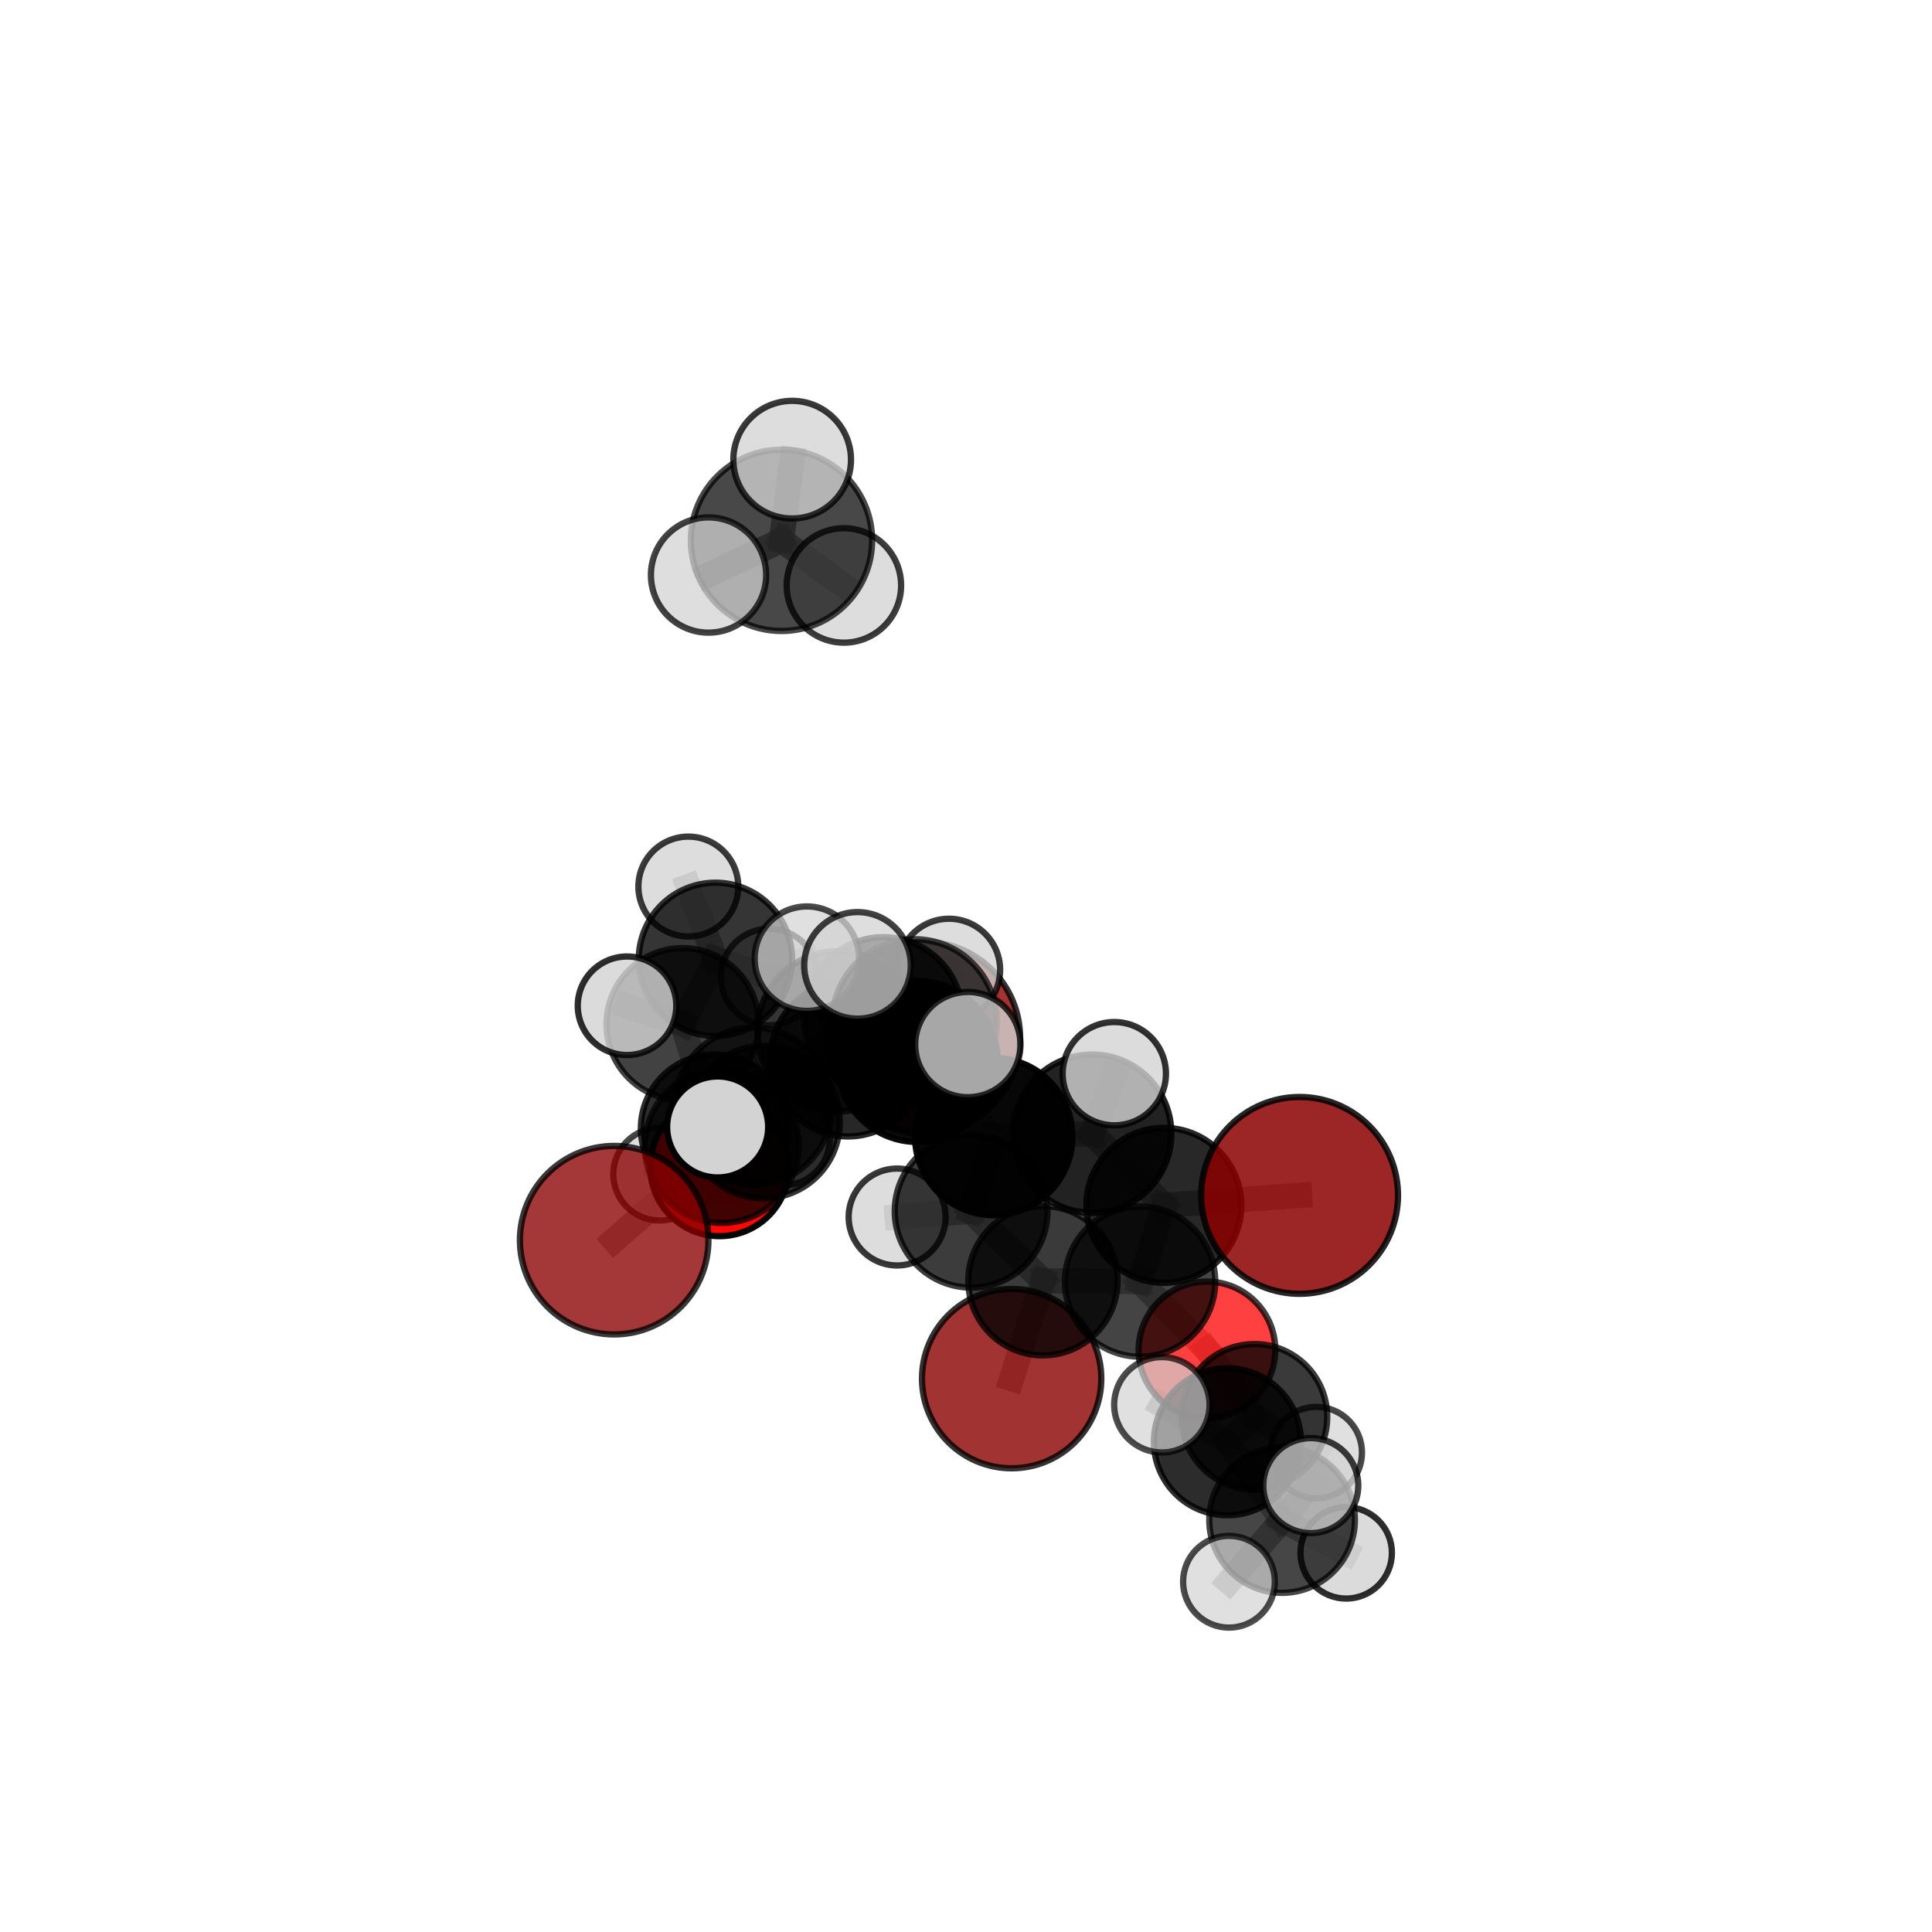 <?xml version="1.0" encoding="utf-8" standalone="no"?>
<!DOCTYPE svg PUBLIC "-//W3C//DTD SVG 1.1//EN"
  "http://www.w3.org/Graphics/SVG/1.1/DTD/svg11.dtd">
<svg xmlns:xlink="http://www.w3.org/1999/xlink" width="153pt" height="153pt" viewBox="0 0 153 153" xmlns="http://www.w3.org/2000/svg" version="1.1">
 <defs>
  <style type="text/css">*{stroke-linejoin: round; stroke-linecap: butt}</style>
 </defs>
 <g id="figure_1">
  <g id="patch_1">
   <path d="M 0 153 
L 153 153 
L 153 0 
L 0 0 
L 0 153 
z
" style="fill: none"/>
  </g>
  <g id="patch_2">
   <path d="M 7.2 145.8 
L 145.8 145.8 
L 145.8 7.2 
L 7.2 7.2 
L 7.2 145.8 
z
" style="fill: none"/>
  </g>
  <g id="axes_1">
   <g id="line2d_1">
    <path d="M 80.114 109.179 
L 82.593 101.425 
" clip-path="url(#pc866cb02a4)" style="fill: none; stroke: #808080; stroke-opacity: 0.577; stroke-width: 2; stroke-linecap: square"/>
   </g>
   <g id="line2d_2">
    <path d="M 82.593 101.425 
L 90.285 101.489 
" clip-path="url(#pc866cb02a4)" style="fill: none; stroke: #808080; stroke-opacity: 0.597; stroke-width: 2; stroke-linecap: square"/>
   </g>
   <g id="line2d_3">
    <path d="M 73.176 82.189 
L 67.144 83.866 
" clip-path="url(#pc866cb02a4)" style="fill: none; stroke: #808080; stroke-opacity: 0.619; stroke-width: 2; stroke-linecap: square"/>
   </g>
   <g id="line2d_4">
    <path d="M 67.144 83.866 
L 60.469 88.862 
" clip-path="url(#pc866cb02a4)" style="fill: none; stroke: #808080; stroke-opacity: 0.617; stroke-width: 2; stroke-linecap: square"/>
   </g>
   <g id="line2d_5">
    <path d="M 102.917 94.667 
L 92.169 95.453 
" clip-path="url(#pc866cb02a4)" style="fill: none; stroke: #808080; stroke-opacity: 0.629; stroke-width: 2; stroke-linecap: square"/>
   </g>
   <g id="line2d_6">
    <path d="M 92.169 95.453 
L 90.285 101.489 
" clip-path="url(#pc866cb02a4)" style="fill: none; stroke: #808080; stroke-opacity: 0.612; stroke-width: 2; stroke-linecap: square"/>
   </g>
   <g id="line2d_7">
    <path d="M 48.638 98.212 
L 57.159 90.76 
" clip-path="url(#pc866cb02a4)" style="fill: none; stroke: #808080; stroke-opacity: 0.608; stroke-width: 2; stroke-linecap: square"/>
   </g>
   <g id="line2d_8">
    <path d="M 57.159 90.76 
L 60.469 88.862 
" clip-path="url(#pc866cb02a4)" style="fill: none; stroke: #808080; stroke-opacity: 0.614; stroke-width: 2; stroke-linecap: square"/>
   </g>
   <g id="line2d_9">
    <path d="M 95.582 106.904 
L 90.285 101.489 
" clip-path="url(#pc866cb02a4)" style="fill: none; stroke: #808080; stroke-opacity: 0.59; stroke-width: 2; stroke-linecap: square"/>
   </g>
   <g id="line2d_10">
    <path d="M 95.582 106.904 
L 99.342 112.204 
" clip-path="url(#pc866cb02a4)" style="fill: none; stroke: #808080; stroke-opacity: 0.578; stroke-width: 2; stroke-linecap: square"/>
   </g>
   <g id="line2d_11">
    <path d="M 99.342 112.204 
L 97.201 114.175 
" clip-path="url(#pc866cb02a4)" style="fill: none; stroke: #808080; stroke-opacity: 0.579; stroke-width: 2; stroke-linecap: square"/>
   </g>
   <g id="line2d_12">
    <path d="M 99.342 112.204 
L 104.24 115.035 
" clip-path="url(#pc866cb02a4)" style="fill: none; stroke: #808080; stroke-opacity: 0.568; stroke-width: 2; stroke-linecap: square"/>
   </g>
   <g id="line2d_13">
    <path d="M 56.984 92.407 
L 60.469 88.862 
" clip-path="url(#pc866cb02a4)" style="fill: none; stroke: #808080; stroke-opacity: 0.601; stroke-width: 2; stroke-linecap: square"/>
   </g>
   <g id="line2d_14">
    <path d="M 56.984 92.407 
L 56.608 89.359 
" clip-path="url(#pc866cb02a4)" style="fill: none; stroke: #808080; stroke-opacity: 0.589; stroke-width: 2; stroke-linecap: square"/>
   </g>
   <g id="line2d_15">
    <path d="M 56.608 89.359 
L 54.056 81.111 
" clip-path="url(#pc866cb02a4)" style="fill: none; stroke: #808080; stroke-opacity: 0.598; stroke-width: 2; stroke-linecap: square"/>
   </g>
   <g id="line2d_16">
    <path d="M 56.608 89.359 
L 52.236 92.987 
" clip-path="url(#pc866cb02a4)" style="fill: none; stroke: #808080; stroke-opacity: 0.579; stroke-width: 2; stroke-linecap: square"/>
   </g>
   <g id="line2d_17">
    <path d="M 56.608 89.359 
L 62.019 90.171 
" clip-path="url(#pc866cb02a4)" style="fill: none; stroke: #808080; stroke-opacity: 0.583; stroke-width: 2; stroke-linecap: square"/>
   </g>
   <g id="line2d_18">
    <path d="M 72.646 84.062 
L 78.694 90.007 
" clip-path="url(#pc866cb02a4)" style="fill: none; stroke: #808080; stroke-opacity: 0.648; stroke-width: 2; stroke-linecap: square"/>
   </g>
   <g id="line2d_19">
    <path d="M 72.646 84.062 
L 66.329 81.68 
" clip-path="url(#pc866cb02a4)" style="fill: none; stroke: #808080; stroke-opacity: 0.656; stroke-width: 2; stroke-linecap: square"/>
   </g>
   <g id="line2d_20">
    <path d="M 72.646 84.062 
L 72.427 80.889 
" clip-path="url(#pc866cb02a4)" style="fill: none; stroke: #808080; stroke-opacity: 0.668; stroke-width: 2; stroke-linecap: square"/>
   </g>
   <g id="line2d_21">
    <path d="M 78.694 90.007 
L 86.494 89.78 
" clip-path="url(#pc866cb02a4)" style="fill: none; stroke: #808080; stroke-opacity: 0.641; stroke-width: 2; stroke-linecap: square"/>
   </g>
   <g id="line2d_22">
    <path d="M 78.694 90.007 
L 76.906 95.918 
" clip-path="url(#pc866cb02a4)" style="fill: none; stroke: #808080; stroke-opacity: 0.625; stroke-width: 2; stroke-linecap: square"/>
   </g>
   <g id="line2d_23">
    <path d="M 66.329 81.68 
L 59.668 87.604 
" clip-path="url(#pc866cb02a4)" style="fill: none; stroke: #808080; stroke-opacity: 0.646; stroke-width: 2; stroke-linecap: square"/>
   </g>
   <g id="line2d_24">
    <path d="M 66.329 81.68 
L 69.949 80.494 
" clip-path="url(#pc866cb02a4)" style="fill: none; stroke: #808080; stroke-opacity: 0.649; stroke-width: 2; stroke-linecap: square"/>
   </g>
   <g id="line2d_25">
    <path d="M 66.329 81.68 
L 63.9 75.921 
" clip-path="url(#pc866cb02a4)" style="fill: none; stroke: #808080; stroke-opacity: 0.664; stroke-width: 2; stroke-linecap: square"/>
   </g>
   <g id="line2d_26">
    <path d="M 72.427 80.889 
L 67.909 76.45 
" clip-path="url(#pc866cb02a4)" style="fill: none; stroke: #808080; stroke-opacity: 0.685; stroke-width: 2; stroke-linecap: square"/>
   </g>
   <g id="line2d_27">
    <path d="M 72.427 80.889 
L 76.646 82.724 
" clip-path="url(#pc866cb02a4)" style="fill: none; stroke: #808080; stroke-opacity: 0.679; stroke-width: 2; stroke-linecap: square"/>
   </g>
   <g id="line2d_28">
    <path d="M 86.494 89.78 
L 92.169 95.453 
" clip-path="url(#pc866cb02a4)" style="fill: none; stroke: #808080; stroke-opacity: 0.634; stroke-width: 2; stroke-linecap: square"/>
   </g>
   <g id="line2d_29">
    <path d="M 86.494 89.78 
L 88.245 85.028 
" clip-path="url(#pc866cb02a4)" style="fill: none; stroke: #808080; stroke-opacity: 0.653; stroke-width: 2; stroke-linecap: square"/>
   </g>
   <g id="line2d_30">
    <path d="M 76.906 95.918 
L 82.593 101.425 
" clip-path="url(#pc866cb02a4)" style="fill: none; stroke: #808080; stroke-opacity: 0.603; stroke-width: 2; stroke-linecap: square"/>
   </g>
   <g id="line2d_31">
    <path d="M 76.906 95.918 
L 71.045 96.378 
" clip-path="url(#pc866cb02a4)" style="fill: none; stroke: #808080; stroke-opacity: 0.61; stroke-width: 2; stroke-linecap: square"/>
   </g>
   <g id="line2d_32">
    <path d="M 59.668 87.604 
L 57.159 90.76 
" clip-path="url(#pc866cb02a4)" style="fill: none; stroke: #808080; stroke-opacity: 0.628; stroke-width: 2; stroke-linecap: square"/>
   </g>
   <g id="line2d_33">
    <path d="M 59.668 87.604 
L 56.832 89.247 
" clip-path="url(#pc866cb02a4)" style="fill: none; stroke: #808080; stroke-opacity: 0.64; stroke-width: 2; stroke-linecap: square"/>
   </g>
   <g id="line2d_34">
    <path d="M 69.949 80.494 
L 67.144 83.866 
" clip-path="url(#pc866cb02a4)" style="fill: none; stroke: #808080; stroke-opacity: 0.634; stroke-width: 2; stroke-linecap: square"/>
   </g>
   <g id="line2d_35">
    <path d="M 69.949 80.494 
L 75.151 76.809 
" clip-path="url(#pc866cb02a4)" style="fill: none; stroke: #808080; stroke-opacity: 0.649; stroke-width: 2; stroke-linecap: square"/>
   </g>
   <g id="line2d_36">
    <path d="M 61.887 42.791 
L 56.11 45.538 
" clip-path="url(#pc866cb02a4)" style="fill: none; stroke: #808080; stroke-opacity: 0.778; stroke-width: 2; stroke-linecap: square"/>
   </g>
   <g id="line2d_37">
    <path d="M 61.887 42.791 
L 62.733 36.403 
" clip-path="url(#pc866cb02a4)" style="fill: none; stroke: #808080; stroke-opacity: 0.791; stroke-width: 2; stroke-linecap: square"/>
   </g>
   <g id="line2d_38">
    <path d="M 61.887 42.791 
L 66.829 46.363 
" clip-path="url(#pc866cb02a4)" style="fill: none; stroke: #808080; stroke-opacity: 0.774; stroke-width: 2; stroke-linecap: square"/>
   </g>
   <g id="line2d_39">
    <path d="M 97.201 114.175 
L 101.53 120.378 
" clip-path="url(#pc866cb02a4)" style="fill: none; stroke: #808080; stroke-opacity: 0.579; stroke-width: 2; stroke-linecap: square"/>
   </g>
   <g id="line2d_40">
    <path d="M 97.201 114.175 
L 92.01 111.249 
" clip-path="url(#pc866cb02a4)" style="fill: none; stroke: #808080; stroke-opacity: 0.588; stroke-width: 2; stroke-linecap: square"/>
   </g>
   <g id="line2d_41">
    <path d="M 54.056 81.111 
L 56.658 75.975 
" clip-path="url(#pc866cb02a4)" style="fill: none; stroke: #808080; stroke-opacity: 0.613; stroke-width: 2; stroke-linecap: square"/>
   </g>
   <g id="line2d_42">
    <path d="M 54.056 81.111 
L 49.656 79.649 
" clip-path="url(#pc866cb02a4)" style="fill: none; stroke: #808080; stroke-opacity: 0.615; stroke-width: 2; stroke-linecap: square"/>
   </g>
   <g id="line2d_43">
    <path d="M 101.53 120.378 
L 106.607 122.975 
" clip-path="url(#pc866cb02a4)" style="fill: none; stroke: #808080; stroke-opacity: 0.569; stroke-width: 2; stroke-linecap: square"/>
   </g>
   <g id="line2d_44">
    <path d="M 101.53 120.378 
L 103.802 117.651 
" clip-path="url(#pc866cb02a4)" style="fill: none; stroke: #808080; stroke-opacity: 0.583; stroke-width: 2; stroke-linecap: square"/>
   </g>
   <g id="line2d_45">
    <path d="M 101.53 120.378 
L 97.326 125.261 
" clip-path="url(#pc866cb02a4)" style="fill: none; stroke: #808080; stroke-opacity: 0.57; stroke-width: 2; stroke-linecap: square"/>
   </g>
   <g id="line2d_46">
    <path d="M 56.658 75.975 
L 54.511 70.208 
" clip-path="url(#pc866cb02a4)" style="fill: none; stroke: #808080; stroke-opacity: 0.624; stroke-width: 2; stroke-linecap: square"/>
   </g>
   <g id="line2d_47">
    <path d="M 56.658 75.975 
L 60.914 77.371 
" clip-path="url(#pc866cb02a4)" style="fill: none; stroke: #808080; stroke-opacity: 0.61; stroke-width: 2; stroke-linecap: square"/>
   </g>
   <g id="Path3DCollection_1">
    <path d="M 60.914 81.197 
C 61.929 81.197 62.902 80.794 63.619 80.077 
C 64.337 79.359 64.74 78.386 64.74 77.371 
C 64.74 76.356 64.337 75.383 63.619 74.665 
C 62.902 73.948 61.929 73.545 60.914 73.545 
C 59.899 73.545 58.926 73.948 58.208 74.665 
C 57.491 75.383 57.088 76.356 57.088 77.371 
C 57.088 78.386 57.491 79.359 58.208 80.077 
C 58.926 80.794 59.899 81.197 60.914 81.197 
z
" clip-path="url(#pc866cb02a4)" style="fill: #d3d3d3; fill-opacity: 0.7; stroke: #000000; stroke-opacity: 0.7; stroke-width: 0.5"/>
    <path d="M 54.511 74.162 
C 55.559 74.162 56.565 73.745 57.307 73.004 
C 58.048 72.262 58.465 71.256 58.465 70.208 
C 58.465 69.159 58.048 68.153 57.307 67.412 
C 56.565 66.67 55.559 66.253 54.511 66.253 
C 53.462 66.253 52.456 66.67 51.715 67.412 
C 50.973 68.153 50.556 69.159 50.556 70.208 
C 50.556 71.256 50.973 72.262 51.715 73.004 
C 52.456 73.745 53.462 74.162 54.511 74.162 
z
" clip-path="url(#pc866cb02a4)" style="fill: #d3d3d3; fill-opacity: 0.767; stroke: #000000; stroke-opacity: 0.767; stroke-width: 0.5"/>
    <path d="M 56.658 82.048 
C 58.268 82.048 59.813 81.408 60.952 80.269 
C 62.091 79.131 62.73 77.586 62.73 75.975 
C 62.73 74.365 62.091 72.82 60.952 71.681 
C 59.813 70.542 58.268 69.902 56.658 69.902 
C 55.047 69.902 53.502 70.542 52.363 71.681 
C 51.225 72.82 50.585 74.365 50.585 75.975 
C 50.585 77.586 51.225 79.131 52.363 80.269 
C 53.502 81.408 55.047 82.048 56.658 82.048 
z
" clip-path="url(#pc866cb02a4)" style="fill-opacity: 0.792; stroke: #000000; stroke-opacity: 0.792; stroke-width: 0.5"/>
    <path d="M 62.019 93.873 
C 63 93.873 63.942 93.483 64.636 92.789 
C 65.331 92.095 65.721 91.153 65.721 90.171 
C 65.721 89.189 65.331 88.248 64.636 87.553 
C 63.942 86.859 63 86.469 62.019 86.469 
C 61.037 86.469 60.095 86.859 59.401 87.553 
C 58.707 88.248 58.317 89.189 58.317 90.171 
C 58.317 91.153 58.707 92.095 59.401 92.789 
C 60.095 93.483 61.037 93.873 62.019 93.873 
z
" clip-path="url(#pc866cb02a4)" style="fill: #d3d3d3; fill-opacity: 0.747; stroke: #000000; stroke-opacity: 0.747; stroke-width: 0.5"/>
    <path d="M 52.236 96.655 
C 53.209 96.655 54.142 96.269 54.83 95.581 
C 55.518 94.893 55.904 93.96 55.904 92.987 
C 55.904 92.014 55.518 91.081 54.83 90.393 
C 54.142 89.705 53.209 89.318 52.236 89.318 
C 51.263 89.318 50.33 89.705 49.642 90.393 
C 48.954 91.081 48.567 92.014 48.567 92.987 
C 48.567 93.96 48.954 94.893 49.642 95.581 
C 50.33 96.269 51.263 96.655 52.236 96.655 
z
" clip-path="url(#pc866cb02a4)" style="fill: #d3d3d3; fill-opacity: 0.725; stroke: #000000; stroke-opacity: 0.725; stroke-width: 0.5"/>
    <path d="M 54.056 87.138 
C 55.654 87.138 57.187 86.503 58.317 85.373 
C 59.448 84.243 60.083 82.71 60.083 81.111 
C 60.083 79.513 59.448 77.98 58.317 76.85 
C 57.187 75.719 55.654 75.084 54.056 75.084 
C 52.457 75.084 50.924 75.719 49.794 76.85 
C 48.664 77.98 48.029 79.513 48.029 81.111 
C 48.029 82.71 48.664 84.243 49.794 85.373 
C 50.924 86.503 52.457 87.138 54.056 87.138 
z
" clip-path="url(#pc866cb02a4)" style="fill-opacity: 0.739; stroke: #000000; stroke-opacity: 0.739; stroke-width: 0.5"/>
    <path d="M 56.608 95.214 
C 58.161 95.214 59.65 94.597 60.748 93.499 
C 61.847 92.401 62.464 90.912 62.464 89.359 
C 62.464 87.806 61.847 86.317 60.748 85.218 
C 59.65 84.12 58.161 83.503 56.608 83.503 
C 55.055 83.503 53.566 84.12 52.468 85.218 
C 51.37 86.317 50.753 87.806 50.753 89.359 
C 50.753 90.912 51.37 92.401 52.468 93.499 
C 53.566 94.597 55.055 95.214 56.608 95.214 
z
" clip-path="url(#pc866cb02a4)" style="fill-opacity: 0.822; stroke: #000000; stroke-opacity: 0.822; stroke-width: 0.5"/>
    <path d="M 73.176 89.798 
C 75.194 89.798 77.13 88.996 78.557 87.569 
C 79.984 86.142 80.785 84.207 80.785 82.189 
C 80.785 80.171 79.984 78.235 78.557 76.808 
C 77.13 75.381 75.194 74.579 73.176 74.579 
C 71.158 74.579 69.222 75.381 67.795 76.808 
C 66.368 78.235 65.566 80.171 65.566 82.189 
C 65.566 84.207 66.368 86.142 67.795 87.569 
C 69.222 88.996 71.158 89.798 73.176 89.798 
z
" clip-path="url(#pc866cb02a4)" style="fill: #8b0000; fill-opacity: 0.797; stroke: #000000; stroke-opacity: 0.797; stroke-width: 0.5"/>
    <path d="M 49.656 83.551 
C 50.691 83.551 51.684 83.14 52.416 82.408 
C 53.147 81.677 53.558 80.684 53.558 79.649 
C 53.558 78.614 53.147 77.622 52.416 76.89 
C 51.684 76.158 50.691 75.747 49.656 75.747 
C 48.622 75.747 47.629 76.158 46.897 76.89 
C 46.166 77.622 45.754 78.614 45.754 79.649 
C 45.754 80.684 46.166 81.677 46.897 82.408 
C 47.629 83.14 48.622 83.551 49.656 83.551 
z
" clip-path="url(#pc866cb02a4)" style="fill: #d3d3d3; fill-opacity: 0.818; stroke: #000000; stroke-opacity: 0.818; stroke-width: 0.5"/>
    <path d="M 56.984 97.894 
C 58.439 97.894 59.835 97.316 60.864 96.287 
C 61.893 95.258 62.472 93.862 62.472 92.407 
C 62.472 90.951 61.893 89.555 60.864 88.526 
C 59.835 87.497 58.439 86.919 56.984 86.919 
C 55.529 86.919 54.133 87.497 53.103 88.526 
C 52.074 89.555 51.496 90.951 51.496 92.407 
C 51.496 93.862 52.074 95.258 53.103 96.287 
C 54.133 97.316 55.529 97.894 56.984 97.894 
z
" clip-path="url(#pc866cb02a4)" style="fill: #ff0000; fill-opacity: 0.976; stroke: #000000; stroke-opacity: 0.976; stroke-width: 0.5"/>
    <path d="M 67.144 89.999 
C 68.771 89.999 70.331 89.353 71.482 88.203 
C 72.632 87.053 73.278 85.492 73.278 83.866 
C 73.278 82.239 72.632 80.679 71.482 79.529 
C 70.331 78.378 68.771 77.732 67.144 77.732 
C 65.518 77.732 63.957 78.378 62.807 79.529 
C 61.657 80.679 61.011 82.239 61.011 83.866 
C 61.011 85.492 61.657 87.053 62.807 88.203 
C 63.957 89.353 65.518 89.999 67.144 89.999 
z
" clip-path="url(#pc866cb02a4)" style="fill-opacity: 0.847; stroke: #000000; stroke-opacity: 0.847; stroke-width: 0.5"/>
    <path d="M 60.469 94.897 
C 62.069 94.897 63.604 94.261 64.736 93.129 
C 65.867 91.998 66.503 90.463 66.503 88.862 
C 66.503 87.262 65.867 85.727 64.736 84.595 
C 63.604 83.464 62.069 82.828 60.469 82.828 
C 58.869 82.828 57.334 83.464 56.202 84.595 
C 55.071 85.727 54.435 87.262 54.435 88.862 
C 54.435 90.463 55.071 91.998 56.202 93.129 
C 57.334 94.261 58.869 94.897 60.469 94.897 
z
" clip-path="url(#pc866cb02a4)" style="fill-opacity: 0.804; stroke: #000000; stroke-opacity: 0.804; stroke-width: 0.5"/>
    <path d="M 80.114 116.278 
C 81.997 116.278 83.803 115.53 85.134 114.199 
C 86.466 112.867 87.214 111.062 87.214 109.179 
C 87.214 107.296 86.466 105.49 85.134 104.159 
C 83.803 102.828 81.997 102.079 80.114 102.079 
C 78.231 102.079 76.426 102.828 75.094 104.159 
C 73.763 105.49 73.015 107.296 73.015 109.179 
C 73.015 111.062 73.763 112.867 75.094 114.199 
C 76.426 115.53 78.231 116.278 80.114 116.278 
z
" clip-path="url(#pc866cb02a4)" style="fill: #8b0000; fill-opacity: 0.797; stroke: #000000; stroke-opacity: 0.797; stroke-width: 0.5"/>
    <path d="M 75.151 80.861 
C 76.225 80.861 77.256 80.434 78.016 79.675 
C 78.776 78.915 79.203 77.884 79.203 76.809 
C 79.203 75.735 78.776 74.704 78.016 73.944 
C 77.256 73.184 76.225 72.757 75.151 72.757 
C 74.076 72.757 73.045 73.184 72.286 73.944 
C 71.526 74.704 71.099 75.735 71.099 76.809 
C 71.099 77.884 71.526 78.915 72.286 79.675 
C 73.045 80.434 74.076 80.861 75.151 80.861 
z
" clip-path="url(#pc866cb02a4)" style="fill: #d3d3d3; fill-opacity: 0.766; stroke: #000000; stroke-opacity: 0.766; stroke-width: 0.5"/>
    <path d="M 69.949 86.772 
C 71.614 86.772 73.211 86.11 74.388 84.933 
C 75.565 83.756 76.227 82.159 76.227 80.494 
C 76.227 78.829 75.565 77.233 74.388 76.055 
C 73.211 74.878 71.614 74.217 69.949 74.217 
C 68.284 74.217 66.688 74.878 65.51 76.055 
C 64.333 77.233 63.672 78.829 63.672 80.494 
C 63.672 82.159 64.333 83.756 65.51 84.933 
C 66.688 86.11 68.284 86.772 69.949 86.772 
z
" clip-path="url(#pc866cb02a4)" style="fill-opacity: 0.806; stroke: #000000; stroke-opacity: 0.806; stroke-width: 0.5"/>
    <path d="M 57.159 96.848 
C 58.773 96.848 60.322 96.207 61.464 95.065 
C 62.606 93.923 63.247 92.374 63.247 90.76 
C 63.247 89.145 62.606 87.596 61.464 86.455 
C 60.322 85.313 58.773 84.671 57.159 84.671 
C 55.544 84.671 53.995 85.313 52.854 86.455 
C 51.712 87.596 51.07 89.145 51.07 90.76 
C 51.07 92.374 51.712 93.923 52.854 95.065 
C 53.995 96.207 55.544 96.848 57.159 96.848 
z
" clip-path="url(#pc866cb02a4)" style="fill-opacity: 0.743; stroke: #000000; stroke-opacity: 0.743; stroke-width: 0.5"/>
    <path d="M 48.638 105.676 
C 50.618 105.676 52.517 104.89 53.916 103.49 
C 55.316 102.091 56.102 100.192 56.102 98.212 
C 56.102 96.233 55.316 94.334 53.916 92.934 
C 52.517 91.535 50.618 90.748 48.638 90.748 
C 46.659 90.748 44.76 91.535 43.36 92.934 
C 41.961 94.334 41.174 96.233 41.174 98.212 
C 41.174 100.192 41.961 102.091 43.36 103.49 
C 44.76 104.89 46.659 105.676 48.638 105.676 
z
" clip-path="url(#pc866cb02a4)" style="fill: #8b0000; fill-opacity: 0.78; stroke: #000000; stroke-opacity: 0.78; stroke-width: 0.5"/>
    <path d="M 71.045 100.216 
C 72.063 100.216 73.039 99.811 73.759 99.092 
C 74.478 98.372 74.883 97.396 74.883 96.378 
C 74.883 95.361 74.478 94.385 73.759 93.665 
C 73.039 92.945 72.063 92.541 71.045 92.541 
C 70.028 92.541 69.052 92.945 68.332 93.665 
C 67.612 94.385 67.208 95.361 67.208 96.378 
C 67.208 97.396 67.612 98.372 68.332 99.092 
C 69.052 99.811 70.028 100.216 71.045 100.216 
z
" clip-path="url(#pc866cb02a4)" style="fill: #d3d3d3; fill-opacity: 0.781; stroke: #000000; stroke-opacity: 0.781; stroke-width: 0.5"/>
    <path d="M 82.593 107.336 
C 84.161 107.336 85.664 106.713 86.773 105.605 
C 87.881 104.496 88.504 102.993 88.504 101.425 
C 88.504 99.858 87.881 98.354 86.773 97.246 
C 85.664 96.137 84.161 95.514 82.593 95.514 
C 81.025 95.514 79.522 96.137 78.413 97.246 
C 77.305 98.354 76.682 99.858 76.682 101.425 
C 76.682 102.993 77.305 104.496 78.413 105.605 
C 79.522 106.713 81.025 107.336 82.593 107.336 
z
" clip-path="url(#pc866cb02a4)" style="fill-opacity: 0.773; stroke: #000000; stroke-opacity: 0.773; stroke-width: 0.5"/>
    <path d="M 95.582 112.316 
C 97.017 112.316 98.394 111.746 99.408 110.731 
C 100.423 109.716 100.993 108.34 100.993 106.904 
C 100.993 105.469 100.423 104.093 99.408 103.078 
C 98.394 102.063 97.017 101.493 95.582 101.493 
C 94.147 101.493 92.77 102.063 91.755 103.078 
C 90.741 104.093 90.17 105.469 90.17 106.904 
C 90.17 108.34 90.741 109.716 91.755 110.731 
C 92.77 111.746 94.147 112.316 95.582 112.316 
z
" clip-path="url(#pc866cb02a4)" style="fill: #ff0000; fill-opacity: 0.749; stroke: #000000; stroke-opacity: 0.749; stroke-width: 0.5"/>
    <path d="M 76.906 101.966 
C 78.51 101.966 80.048 101.329 81.182 100.194 
C 82.317 99.06 82.954 97.522 82.954 95.918 
C 82.954 94.314 82.317 92.775 81.182 91.641 
C 80.048 90.507 78.51 89.87 76.906 89.87 
C 75.302 89.87 73.763 90.507 72.629 91.641 
C 71.495 92.775 70.858 94.314 70.858 95.918 
C 70.858 97.522 71.495 99.06 72.629 100.194 
C 73.763 101.329 75.302 101.966 76.906 101.966 
z
" clip-path="url(#pc866cb02a4)" style="fill-opacity: 0.763; stroke: #000000; stroke-opacity: 0.763; stroke-width: 0.5"/>
    <path d="M 104.24 118.654 
C 105.199 118.654 106.12 118.273 106.799 117.594 
C 107.477 116.915 107.859 115.995 107.859 115.035 
C 107.859 114.075 107.477 113.154 106.799 112.475 
C 106.12 111.797 105.199 111.415 104.24 111.415 
C 103.28 111.415 102.359 111.797 101.68 112.475 
C 101.002 113.154 100.62 114.075 100.62 115.035 
C 100.62 115.995 101.002 116.915 101.68 117.594 
C 102.359 118.273 103.28 118.654 104.24 118.654 
z
" clip-path="url(#pc866cb02a4)" style="fill: #d3d3d3; fill-opacity: 0.718; stroke: #000000; stroke-opacity: 0.718; stroke-width: 0.5"/>
    <path d="M 90.285 107.44 
C 91.864 107.44 93.377 106.813 94.493 105.697 
C 95.609 104.581 96.236 103.067 96.236 101.489 
C 96.236 99.911 95.609 98.397 94.493 97.281 
C 93.377 96.165 91.864 95.538 90.285 95.538 
C 88.707 95.538 87.193 96.165 86.077 97.281 
C 84.961 98.397 84.334 99.911 84.334 101.489 
C 84.334 103.067 84.961 104.581 86.077 105.697 
C 87.193 106.813 88.707 107.44 90.285 107.44 
z
" clip-path="url(#pc866cb02a4)" style="fill-opacity: 0.733; stroke: #000000; stroke-opacity: 0.733; stroke-width: 0.5"/>
    <path d="M 59.668 93.835 
C 61.321 93.835 62.906 93.178 64.074 92.01 
C 65.243 90.841 65.899 89.256 65.899 87.604 
C 65.899 85.951 65.243 84.366 64.074 83.198 
C 62.906 82.029 61.321 81.373 59.668 81.373 
C 58.016 81.373 56.431 82.029 55.262 83.198 
C 54.094 84.366 53.437 85.951 53.437 87.604 
C 53.437 89.256 54.094 90.841 55.262 92.01 
C 56.431 93.178 58.016 93.835 59.668 93.835 
z
" clip-path="url(#pc866cb02a4)" style="fill-opacity: 0.728; stroke: #000000; stroke-opacity: 0.728; stroke-width: 0.5"/>
    <path d="M 66.329 88.025 
C 68.011 88.025 69.626 87.356 70.815 86.167 
C 72.005 84.977 72.674 83.362 72.674 81.68 
C 72.674 79.997 72.005 78.383 70.815 77.193 
C 69.626 76.003 68.011 75.334 66.329 75.334 
C 64.646 75.334 63.032 76.003 61.842 77.193 
C 60.652 78.383 59.983 79.997 59.983 81.68 
C 59.983 83.362 60.652 84.977 61.842 86.167 
C 63.032 87.356 64.646 88.025 66.329 88.025 
z
" clip-path="url(#pc866cb02a4)" style="fill-opacity: 0.762; stroke: #000000; stroke-opacity: 0.762; stroke-width: 0.5"/>
    <path d="M 63.9 80.057 
C 64.997 80.057 66.049 79.622 66.825 78.846 
C 67.6 78.07 68.036 77.018 68.036 75.921 
C 68.036 74.824 67.6 73.771 66.825 72.996 
C 66.049 72.22 64.997 71.784 63.9 71.784 
C 62.803 71.784 61.75 72.22 60.975 72.996 
C 60.199 73.771 59.763 74.824 59.763 75.921 
C 59.763 77.018 60.199 78.07 60.975 78.846 
C 61.75 79.622 62.803 80.057 63.9 80.057 
z
" clip-path="url(#pc866cb02a4)" style="fill: #d3d3d3; fill-opacity: 0.718; stroke: #000000; stroke-opacity: 0.718; stroke-width: 0.5"/>
    <path d="M 99.342 117.969 
C 100.871 117.969 102.337 117.361 103.418 116.28 
C 104.499 115.199 105.106 113.733 105.106 112.204 
C 105.106 110.675 104.499 109.209 103.418 108.128 
C 102.337 107.047 100.871 106.439 99.342 106.439 
C 97.813 106.439 96.347 107.047 95.266 108.128 
C 94.185 109.209 93.577 110.675 93.577 112.204 
C 93.577 113.733 94.185 115.199 95.266 116.28 
C 96.347 117.361 97.813 117.969 99.342 117.969 
z
" clip-path="url(#pc866cb02a4)" style="fill-opacity: 0.77; stroke: #000000; stroke-opacity: 0.77; stroke-width: 0.5"/>
    <path d="M 78.694 96.236 
C 80.346 96.236 81.931 95.58 83.099 94.412 
C 84.267 93.243 84.924 91.659 84.924 90.007 
C 84.924 88.355 84.267 86.77 83.099 85.602 
C 81.931 84.434 80.346 83.778 78.694 83.778 
C 77.042 83.778 75.458 84.434 74.29 85.602 
C 73.122 86.77 72.465 88.355 72.465 90.007 
C 72.465 91.659 73.122 93.243 74.29 94.412 
C 75.458 95.58 77.042 96.236 78.694 96.236 
z
" clip-path="url(#pc866cb02a4)" style="fill-opacity: 0.97; stroke: #000000; stroke-opacity: 0.97; stroke-width: 0.5"/>
    <path d="M 92.169 101.59 
C 93.796 101.59 95.357 100.943 96.508 99.793 
C 97.659 98.642 98.305 97.081 98.305 95.453 
C 98.305 93.826 97.659 92.265 96.508 91.114 
C 95.357 89.963 93.796 89.317 92.169 89.317 
C 90.541 89.317 88.98 89.963 87.83 91.114 
C 86.679 92.265 86.032 93.826 86.032 95.453 
C 86.032 97.081 86.679 98.642 87.83 99.793 
C 88.98 100.943 90.541 101.59 92.169 101.59 
z
" clip-path="url(#pc866cb02a4)" style="fill-opacity: 0.841; stroke: #000000; stroke-opacity: 0.841; stroke-width: 0.5"/>
    <path d="M 56.832 93.248 
C 57.893 93.248 58.911 92.826 59.661 92.076 
C 60.412 91.326 60.833 90.308 60.833 89.247 
C 60.833 88.186 60.412 87.168 59.661 86.418 
C 58.911 85.667 57.893 85.246 56.832 85.246 
C 55.771 85.246 54.753 85.667 54.003 86.418 
C 53.253 87.168 52.831 88.186 52.831 89.247 
C 52.831 90.308 53.253 91.326 54.003 92.076 
C 54.753 92.826 55.771 93.248 56.832 93.248 
z
" clip-path="url(#pc866cb02a4)" style="fill: #d3d3d3; stroke: #000000; stroke-width: 0.5"/>
    <path d="M 72.646 90.432 
C 74.335 90.432 75.955 89.76 77.15 88.566 
C 78.344 87.372 79.015 85.751 79.015 84.062 
C 79.015 82.373 78.344 80.753 77.15 79.558 
C 75.955 78.364 74.335 77.692 72.646 77.692 
C 70.957 77.692 69.336 78.364 68.142 79.558 
C 66.947 80.753 66.276 82.373 66.276 84.062 
C 66.276 85.751 66.947 87.372 68.142 88.566 
C 69.336 89.76 70.957 90.432 72.646 90.432 
z
" clip-path="url(#pc866cb02a4)" style="fill-opacity: 0.96; stroke: #000000; stroke-opacity: 0.96; stroke-width: 0.5"/>
    <path d="M 86.494 96.051 
C 88.157 96.051 89.752 95.39 90.927 94.214 
C 92.103 93.038 92.764 91.443 92.764 89.78 
C 92.764 88.118 92.103 86.523 90.927 85.347 
C 89.752 84.171 88.157 83.51 86.494 83.51 
C 84.831 83.51 83.236 84.171 82.06 85.347 
C 80.884 86.523 80.224 88.118 80.224 89.78 
C 80.224 91.443 80.884 93.038 82.06 94.214 
C 83.236 95.39 84.831 96.051 86.494 96.051 
z
" clip-path="url(#pc866cb02a4)" style="fill-opacity: 0.865; stroke: #000000; stroke-opacity: 0.865; stroke-width: 0.5"/>
    <path d="M 102.917 102.46 
C 104.984 102.46 106.967 101.639 108.428 100.178 
C 109.89 98.716 110.711 96.733 110.711 94.667 
C 110.711 92.6 109.89 90.617 108.428 89.156 
C 106.967 87.694 104.984 86.873 102.917 86.873 
C 100.85 86.873 98.868 87.694 97.406 89.156 
C 95.945 90.617 95.123 92.6 95.123 94.667 
C 95.123 96.733 95.945 98.716 97.406 100.178 
C 98.868 101.639 100.85 102.46 102.917 102.46 
z
" clip-path="url(#pc866cb02a4)" style="fill: #8b0000; fill-opacity: 0.85; stroke: #000000; stroke-opacity: 0.85; stroke-width: 0.5"/>
    <path d="M 97.201 119.997 
C 98.745 119.997 100.226 119.383 101.318 118.292 
C 102.409 117.2 103.023 115.719 103.023 114.175 
C 103.023 112.631 102.409 111.15 101.318 110.058 
C 100.226 108.966 98.745 108.353 97.201 108.353 
C 95.657 108.353 94.176 108.966 93.084 110.058 
C 91.992 111.15 91.379 112.631 91.379 114.175 
C 91.379 115.719 91.992 117.2 93.084 118.292 
C 94.176 119.383 95.657 119.997 97.201 119.997 
z
" clip-path="url(#pc866cb02a4)" style="fill-opacity: 0.828; stroke: #000000; stroke-opacity: 0.828; stroke-width: 0.5"/>
    <path d="M 88.245 89.118 
C 89.33 89.118 90.37 88.687 91.137 87.92 
C 91.905 87.153 92.336 86.112 92.336 85.028 
C 92.336 83.943 91.905 82.902 91.137 82.135 
C 90.37 81.368 89.33 80.937 88.245 80.937 
C 87.16 80.937 86.119 81.368 85.352 82.135 
C 84.585 82.902 84.154 83.943 84.154 85.028 
C 84.154 86.112 84.585 87.153 85.352 87.92 
C 86.119 88.687 87.16 89.118 88.245 89.118 
z
" clip-path="url(#pc866cb02a4)" style="fill: #d3d3d3; fill-opacity: 0.803; stroke: #000000; stroke-opacity: 0.803; stroke-width: 0.5"/>
    <path d="M 66.829 50.894 
C 68.031 50.894 69.184 50.417 70.034 49.567 
C 70.884 48.717 71.361 47.565 71.361 46.363 
C 71.361 45.161 70.884 44.008 70.034 43.158 
C 69.184 42.308 68.031 41.831 66.829 41.831 
C 65.628 41.831 64.475 42.308 63.625 43.158 
C 62.775 44.008 62.298 45.161 62.298 46.363 
C 62.298 47.565 62.775 48.717 63.625 49.567 
C 64.475 50.417 65.628 50.894 66.829 50.894 
z
" clip-path="url(#pc866cb02a4)" style="fill: #d3d3d3; fill-opacity: 0.759; stroke: #000000; stroke-opacity: 0.759; stroke-width: 0.5"/>
    <path d="M 106.607 126.596 
C 107.568 126.596 108.489 126.215 109.168 125.536 
C 109.847 124.856 110.229 123.935 110.229 122.975 
C 110.229 122.014 109.847 121.093 109.168 120.414 
C 108.489 119.735 107.568 119.353 106.607 119.353 
C 105.647 119.353 104.726 119.735 104.047 120.414 
C 103.367 121.093 102.986 122.014 102.986 122.975 
C 102.986 123.935 103.367 124.856 104.047 125.536 
C 104.726 126.215 105.647 126.596 106.607 126.596 
z
" clip-path="url(#pc866cb02a4)" style="fill: #d3d3d3; fill-opacity: 0.817; stroke: #000000; stroke-opacity: 0.817; stroke-width: 0.5"/>
    <path d="M 92.01 115.026 
C 93.012 115.026 93.973 114.628 94.681 113.92 
C 95.389 113.211 95.787 112.251 95.787 111.249 
C 95.787 110.247 95.389 109.286 94.681 108.578 
C 93.973 107.87 93.012 107.472 92.01 107.472 
C 91.009 107.472 90.048 107.87 89.34 108.578 
C 88.631 109.286 88.233 110.247 88.233 111.249 
C 88.233 112.251 88.631 113.211 89.34 113.92 
C 90.048 114.628 91.009 115.026 92.01 115.026 
z
" clip-path="url(#pc866cb02a4)" style="fill: #d3d3d3; fill-opacity: 0.703; stroke: #000000; stroke-opacity: 0.703; stroke-width: 0.5"/>
    <path d="M 72.427 87.397 
C 74.154 87.397 75.809 86.712 77.03 85.491 
C 78.25 84.27 78.936 82.615 78.936 80.889 
C 78.936 79.162 78.25 77.507 77.03 76.286 
C 75.809 75.066 74.154 74.38 72.427 74.38 
C 70.701 74.38 69.046 75.066 67.825 76.286 
C 66.605 77.507 65.919 79.162 65.919 80.889 
C 65.919 82.615 66.605 84.27 67.825 85.491 
C 69.046 86.712 70.701 87.397 72.427 87.397 
z
" clip-path="url(#pc866cb02a4)" style="fill-opacity: 0.703; stroke: #000000; stroke-opacity: 0.703; stroke-width: 0.5"/>
    <path d="M 61.887 49.969 
C 63.791 49.969 65.617 49.212 66.963 47.866 
C 68.309 46.52 69.065 44.694 69.065 42.791 
C 69.065 40.887 68.309 39.061 66.963 37.715 
C 65.617 36.369 63.791 35.613 61.887 35.613 
C 59.984 35.613 58.158 36.369 56.812 37.715 
C 55.466 39.061 54.71 40.887 54.71 42.791 
C 54.71 44.694 55.466 46.52 56.812 47.866 
C 58.158 49.212 59.984 49.969 61.887 49.969 
z
" clip-path="url(#pc866cb02a4)" style="fill-opacity: 0.715; stroke: #000000; stroke-opacity: 0.715; stroke-width: 0.5"/>
    <path d="M 101.53 126.142 
C 103.059 126.142 104.525 125.535 105.606 124.454 
C 106.687 123.373 107.295 121.907 107.295 120.378 
C 107.295 118.849 106.687 117.383 105.606 116.302 
C 104.525 115.221 103.059 114.613 101.53 114.613 
C 100.001 114.613 98.535 115.221 97.454 116.302 
C 96.373 117.383 95.766 118.849 95.766 120.378 
C 95.766 121.907 96.373 123.373 97.454 124.454 
C 98.535 125.535 100.001 126.142 101.53 126.142 
z
" clip-path="url(#pc866cb02a4)" style="fill-opacity: 0.724; stroke: #000000; stroke-opacity: 0.724; stroke-width: 0.5"/>
    <path d="M 67.909 80.67 
C 69.028 80.67 70.102 80.225 70.893 79.434 
C 71.684 78.643 72.129 77.569 72.129 76.45 
C 72.129 75.331 71.684 74.258 70.893 73.466 
C 70.102 72.675 69.028 72.23 67.909 72.23 
C 66.79 72.23 65.716 72.675 64.925 73.466 
C 64.134 74.258 63.689 75.331 63.689 76.45 
C 63.689 77.569 64.134 78.643 64.925 79.434 
C 65.716 80.225 66.79 80.67 67.909 80.67 
z
" clip-path="url(#pc866cb02a4)" style="fill: #d3d3d3; fill-opacity: 0.743; stroke: #000000; stroke-opacity: 0.743; stroke-width: 0.5"/>
    <path d="M 62.733 41.061 
C 63.969 41.061 65.154 40.57 66.027 39.696 
C 66.901 38.823 67.392 37.638 67.392 36.403 
C 67.392 35.167 66.901 33.982 66.027 33.109 
C 65.154 32.235 63.969 31.744 62.733 31.744 
C 61.498 31.744 60.313 32.235 59.439 33.109 
C 58.566 33.982 58.075 35.167 58.075 36.403 
C 58.075 37.638 58.566 38.823 59.439 39.696 
C 60.313 40.57 61.498 41.061 62.733 41.061 
z
" clip-path="url(#pc866cb02a4)" style="fill: #d3d3d3; fill-opacity: 0.776; stroke: #000000; stroke-opacity: 0.776; stroke-width: 0.5"/>
    <path d="M 56.11 50.101 
C 57.32 50.101 58.481 49.62 59.337 48.765 
C 60.192 47.909 60.673 46.748 60.673 45.538 
C 60.673 44.328 60.192 43.168 59.337 42.312 
C 58.481 41.457 57.32 40.976 56.11 40.976 
C 54.9 40.976 53.74 41.457 52.884 42.312 
C 52.028 43.168 51.548 44.328 51.548 45.538 
C 51.548 46.748 52.028 47.909 52.884 48.765 
C 53.74 49.62 54.9 50.101 56.11 50.101 
z
" clip-path="url(#pc866cb02a4)" style="fill: #d3d3d3; fill-opacity: 0.739; stroke: #000000; stroke-opacity: 0.739; stroke-width: 0.5"/>
    <path d="M 97.326 128.895 
C 98.29 128.895 99.214 128.512 99.895 127.831 
C 100.577 127.149 100.96 126.225 100.96 125.261 
C 100.96 124.298 100.577 123.374 99.895 122.692 
C 99.214 122.011 98.29 121.628 97.326 121.628 
C 96.363 121.628 95.439 122.011 94.757 122.692 
C 94.076 123.374 93.693 124.298 93.693 125.261 
C 93.693 126.225 94.076 127.149 94.757 127.831 
C 95.439 128.512 96.363 128.895 97.326 128.895 
z
" clip-path="url(#pc866cb02a4)" style="fill: #d3d3d3; fill-opacity: 0.706; stroke: #000000; stroke-opacity: 0.706; stroke-width: 0.5"/>
    <path d="M 76.646 86.891 
C 77.751 86.891 78.811 86.452 79.593 85.671 
C 80.374 84.889 80.813 83.829 80.813 82.724 
C 80.813 81.619 80.374 80.558 79.593 79.777 
C 78.811 78.995 77.751 78.556 76.646 78.556 
C 75.54 78.556 74.48 78.995 73.699 79.777 
C 72.917 80.558 72.478 81.619 72.478 82.724 
C 72.478 83.829 72.917 84.889 73.699 85.671 
C 74.48 86.452 75.54 86.891 76.646 86.891 
z
" clip-path="url(#pc866cb02a4)" style="fill: #d3d3d3; fill-opacity: 0.79; stroke: #000000; stroke-opacity: 0.79; stroke-width: 0.5"/>
    <path d="M 103.802 121.413 
C 104.8 121.413 105.757 121.017 106.463 120.311 
C 107.169 119.606 107.565 118.648 107.565 117.651 
C 107.565 116.653 107.169 115.696 106.463 114.99 
C 105.757 114.284 104.8 113.888 103.802 113.888 
C 102.805 113.888 101.847 114.284 101.142 114.99 
C 100.436 115.696 100.04 116.653 100.04 117.651 
C 100.04 118.648 100.436 119.606 101.142 120.311 
C 101.847 121.017 102.805 121.413 103.802 121.413 
z
" clip-path="url(#pc866cb02a4)" style="fill: #d3d3d3; fill-opacity: 0.756; stroke: #000000; stroke-opacity: 0.756; stroke-width: 0.5"/>
   </g>
  </g>
 </g>
 <defs>
  <clipPath id="pc866cb02a4">
   <rect x="7.2" y="7.2" width="138.6" height="138.6"/>
  </clipPath>
 </defs>
</svg>

